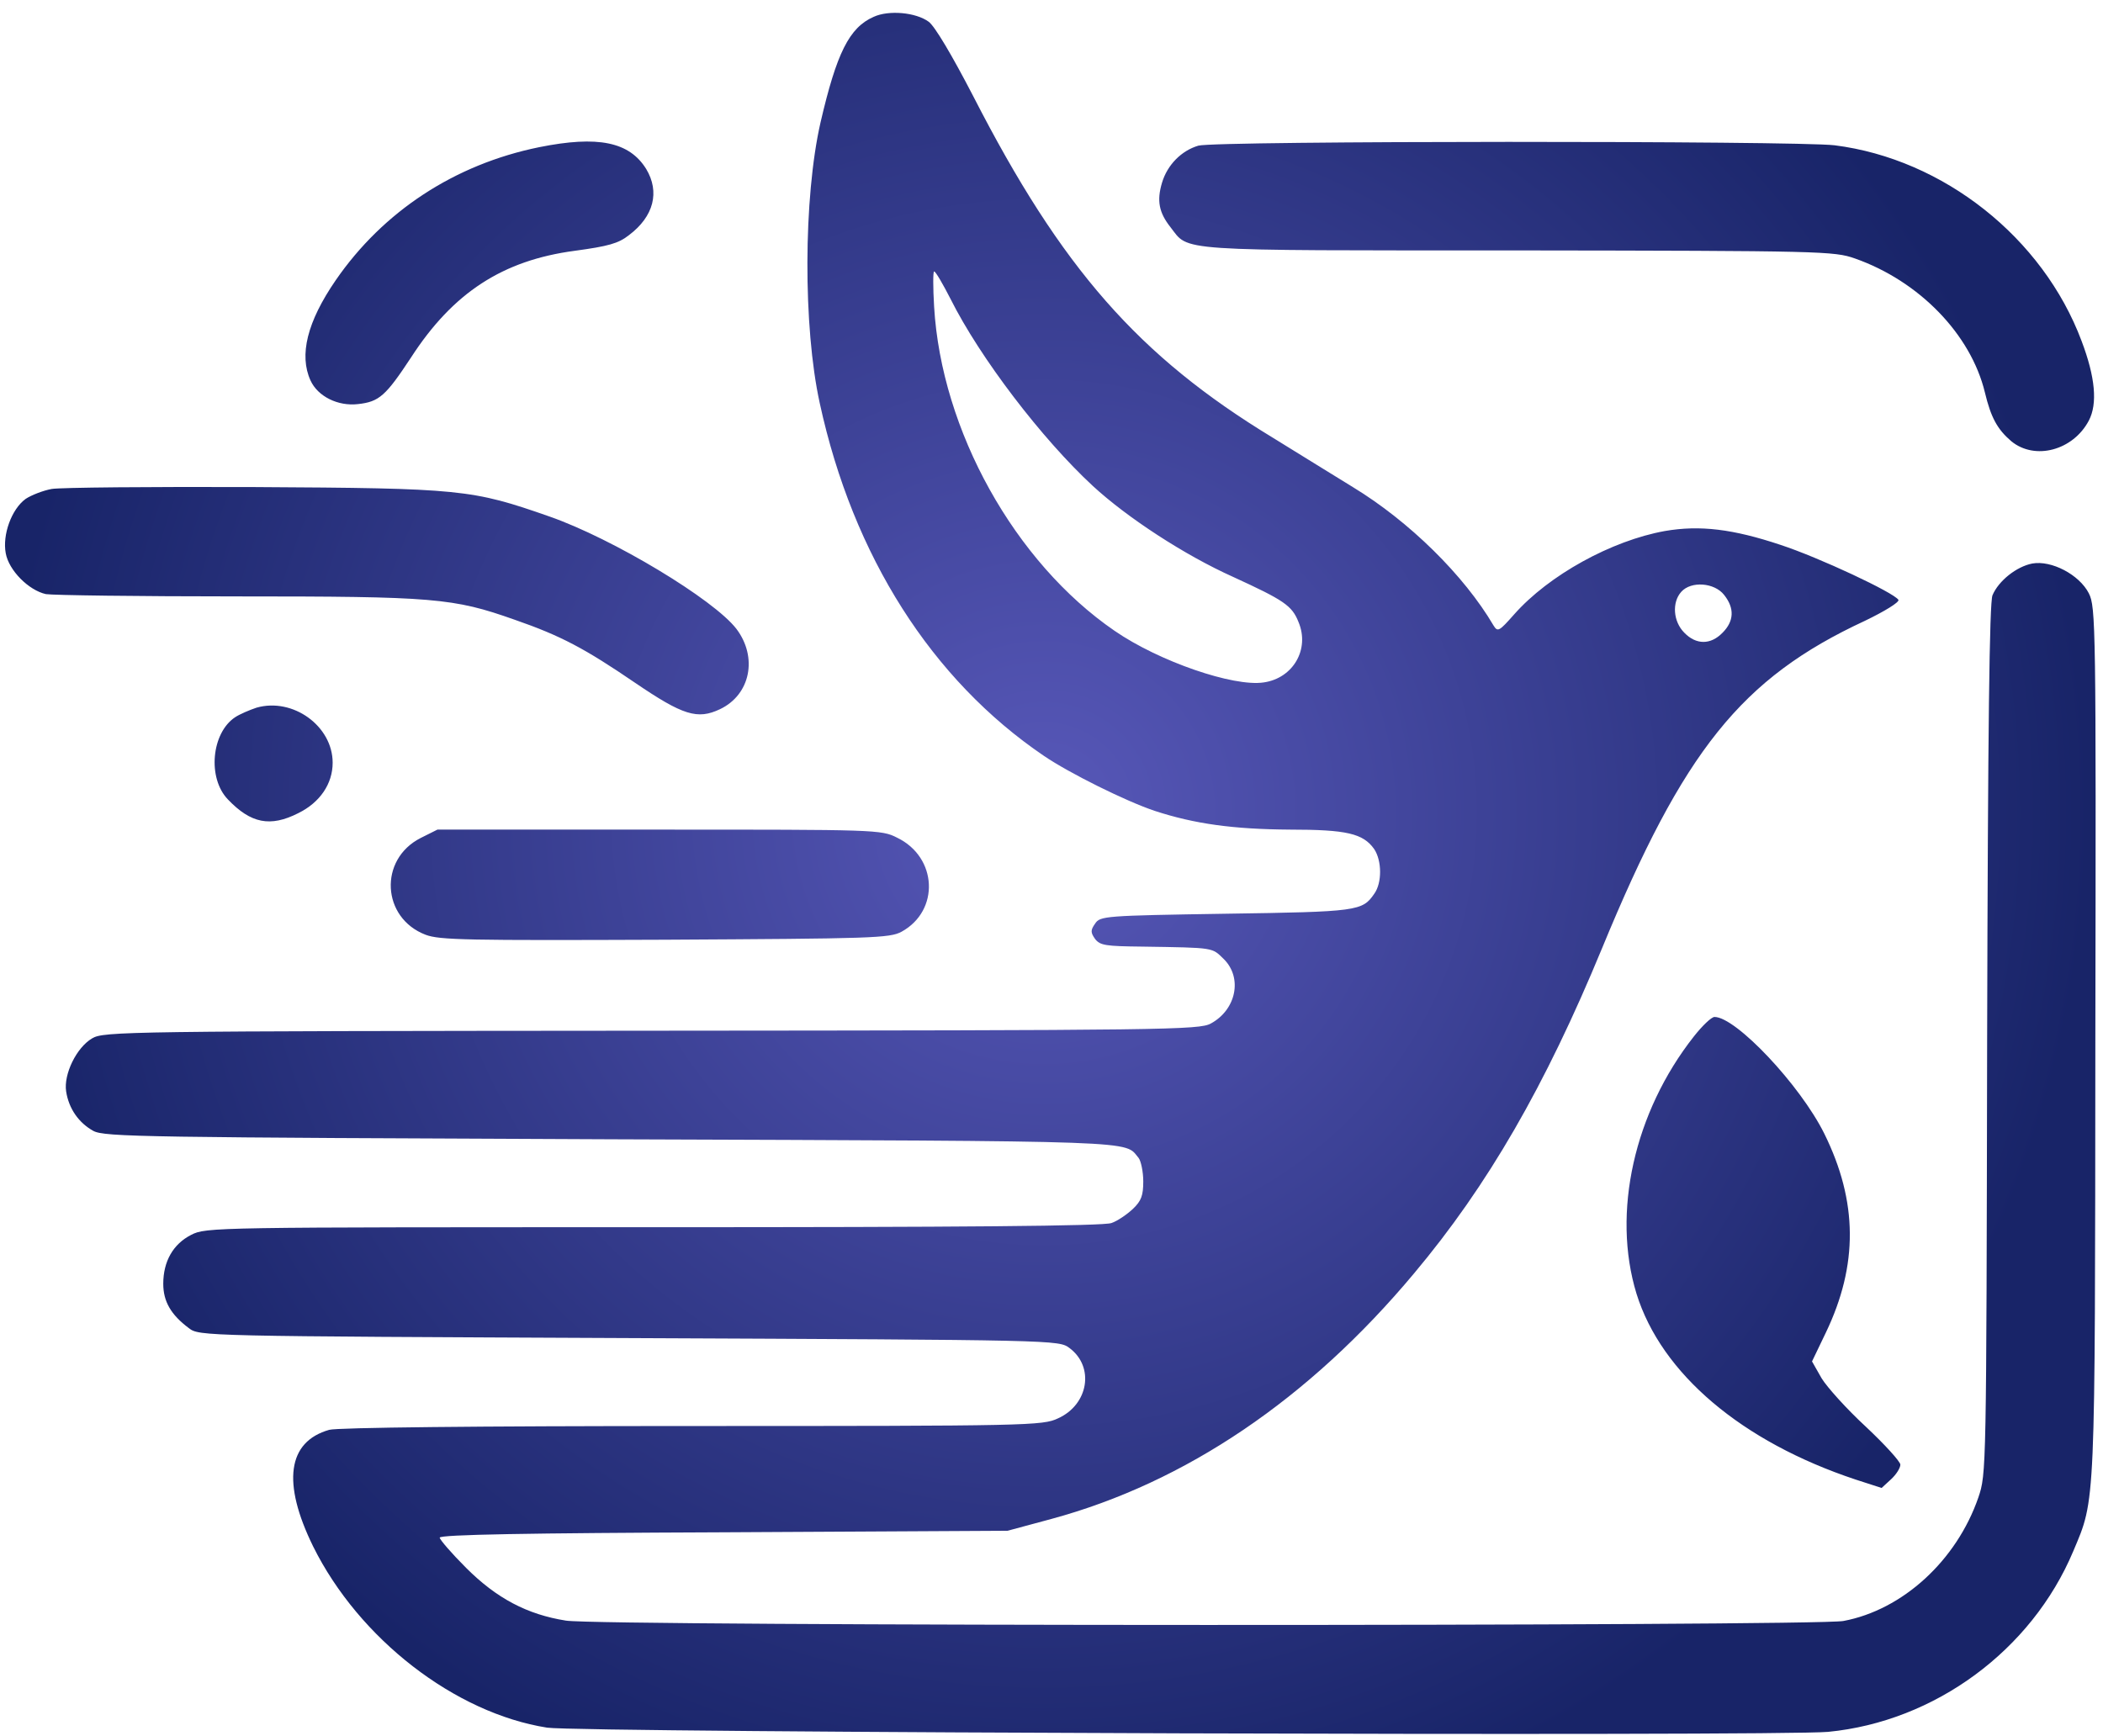 <?xml version="1.0" encoding="utf-8"?>
<!-- Generator: Adobe Illustrator 27.0.0, SVG Export Plug-In . SVG Version: 6.00 Build 0)  -->
<svg version="1.1" id="Layer_1" xmlns="http://www.w3.org/2000/svg" xmlns:xlink="http://www.w3.org/1999/xlink" x="0px" y="0px"
	 viewBox="0 0 550 454" style="enable-background:new 0 0 550 454;" xml:space="preserve">
<style type="text/css">
	
		.st0{clip-path:url(#SVGID_00000119119559464704357930000001306654253966883759_);fill:url(#SVGID_00000123420763107886737270000004862244097299850401_);stroke:#000000;stroke-miterlimit:10;}
</style>
<g>
	<defs>
		<path id="SVGID_1_" transform="translate(0,454) scale(0.1,-0.1)" d="M2285,4496c-64-28-97-95-139-276
			c-45-197-46-535-2-735c87-400,293-723,586-922c66-45,215-119,290-144c104-34,205-48,353-49c149,0,192-10,221-51c20-30,21-88,0-117
			c-31-45-43-47-388-52c-318-5-329-6-342-26c-12-17-12-23,0-40c13-17,28-19,123-20c192-3,182-2,214-33c49-49,32-132-34-168
			c-30-17-115-18-1463-19c-1377-1-1433-2-1463-20c-41-24-75-94-68-139s33-82,71-103c29-16,134-17,1357-22c1408-5,1338-3,1377-49
			c6-8,12-36,12-61c0-37-5-51-27-72c-16-15-41-32-56-37c-19-8-396-11-1198-11c-1152,0-1170,0-1209-20c-47-24-73-69-73-128
			c0-46,20-81,67-116c27-21,36-21,1151-26c1121-5,1124-5,1152-26c66-49,50-148-30-184c-40-19-75-20-957-20c-565,0-928-4-949-10
			c-109-31-124-138-42-305c120-242,371-436,612-474c84-13,3219-23,3350-11c279,27,532,213,641,472c59,140,57,103,58,1336
			c2,1090,1,1134-17,1170c-25,49-98,87-148,78c-41-8-88-45-104-83c-8-20-12-341-14-1163c-2-1131-2-1135-23-1197
			c-57-165-198-294-353-323c-75-14-3252-14-3341,1c-101,16-181,58-261,138c-38,38-69,74-69,79c0,8,232,12,743,14l742,4l115,31
			c350,95,673,313,948,642c193,230,343,490,492,851c213,517,364,706,687,856c52,25,91,49,88,55c-12,19-208,111-309,144
			c-123,41-210,52-302,36c-139-25-303-115-394-218c-39-44-43-47-54-29c-77,131-220,272-368,362c-45,28-140,86-209,129
			c-351,213-553,443-784,894c-56,108-100,182-116,194C2395,4508,2324,4514,2285,4496z M2486,3758c77-154,239-366,372-489
			c90-83,240-181,367-238c133-61,154-75,171-118c30-71-14-147-91-158c-79-12-274,55-390,135c-261,179-453,524-472,848
			c-3,50-3,92,0,92C2447,3830,2466,3797,2486,3758z M4509,2984c28-35,26-69-4-99c-31-32-69-32-100,0c-29,29-33,79-8,107
			C4423,3021,4484,3016,4509,2984z M1410,4155c-221-45-408-168-532-348c-75-109-96-196-66-262c19-42,72-68,124-62
			c56,6,73,22,139,122c110,170,240,254,428,279c88,12,114,19,142,41c65,49,81,113,45,173C1646,4169,1564,4186,1410,4155z M3134,4159
			c-44-13-81-50-95-97s-8-78,22-116c50-64,0-61,909-61c796-1,827-2,881-21c168-59,303-198,340-350c16-67,33-97,69-128
			c62-51,162-24,203,54c23,44,17,113-19,208c-101,270-361,476-646,512C4696,4172,3179,4172,3134,4159z M135,3261c-22-4-53-16-68-26
			c-37-27-61-94-52-142c8-45,60-97,105-107c18-3,243-6,500-6c516,0,565-4,726-61c121-42,183-75,315-165c125-85,163-97,222-69
			c80,38,99,136,43,210c-59,77-323,236-489,294c-203,71-230,74-772,77C396,3267,157,3265,135,3261z M671,2689c-18-6-44-17-56-25
			c-62-41-73-159-19-215c60-63,111-73,184-36c57,28,90,77,90,132C870,2641,766,2716,671,2689z M1100,2348c-110-56-102-209,13-253
			c37-14,108-15,627-13c541,3,587,4,618,21c100,55,94,195-12,246c-41,21-56,21-622,21h-580L1100,2348z M4430,1829
			c-156-198-215-461-150-673c65-209,275-387,573-486l68-22l25,23c13,12,24,29,24,38c0,8-41,53-90,99c-50,46-102,104-116,127l-25,44
			l36,75c85,177,84,343-4,521c-63,127-231,305-287,305C4476,1880,4452,1857,4430,1829z"/>
	</defs>
	<clipPath id="SVGID_00000128444213536329642140000012229813343845129092_">
		<use xlink:href="#SVGID_1_"  style="overflow:visible;"/>
	</clipPath>
	
		<radialGradient id="SVGID_00000025415178960318478230000015156574333126929283_" cx="273" cy="212.5" r="273.764" gradientUnits="userSpaceOnUse">
		<stop  offset="0" style="stop-color:#5858B9"/>
		<stop  offset="1" style="stop-color:#182468"/>
	</radialGradient>
	
		<rect x="-28" y="-31" style="clip-path:url(#SVGID_00000128444213536329642140000012229813343845129092_);fill:url(#SVGID_00000025415178960318478230000015156574333126929283_);stroke:#000000;stroke-miterlimit:10;" width="602" height="487"/>
</g>
</svg>
